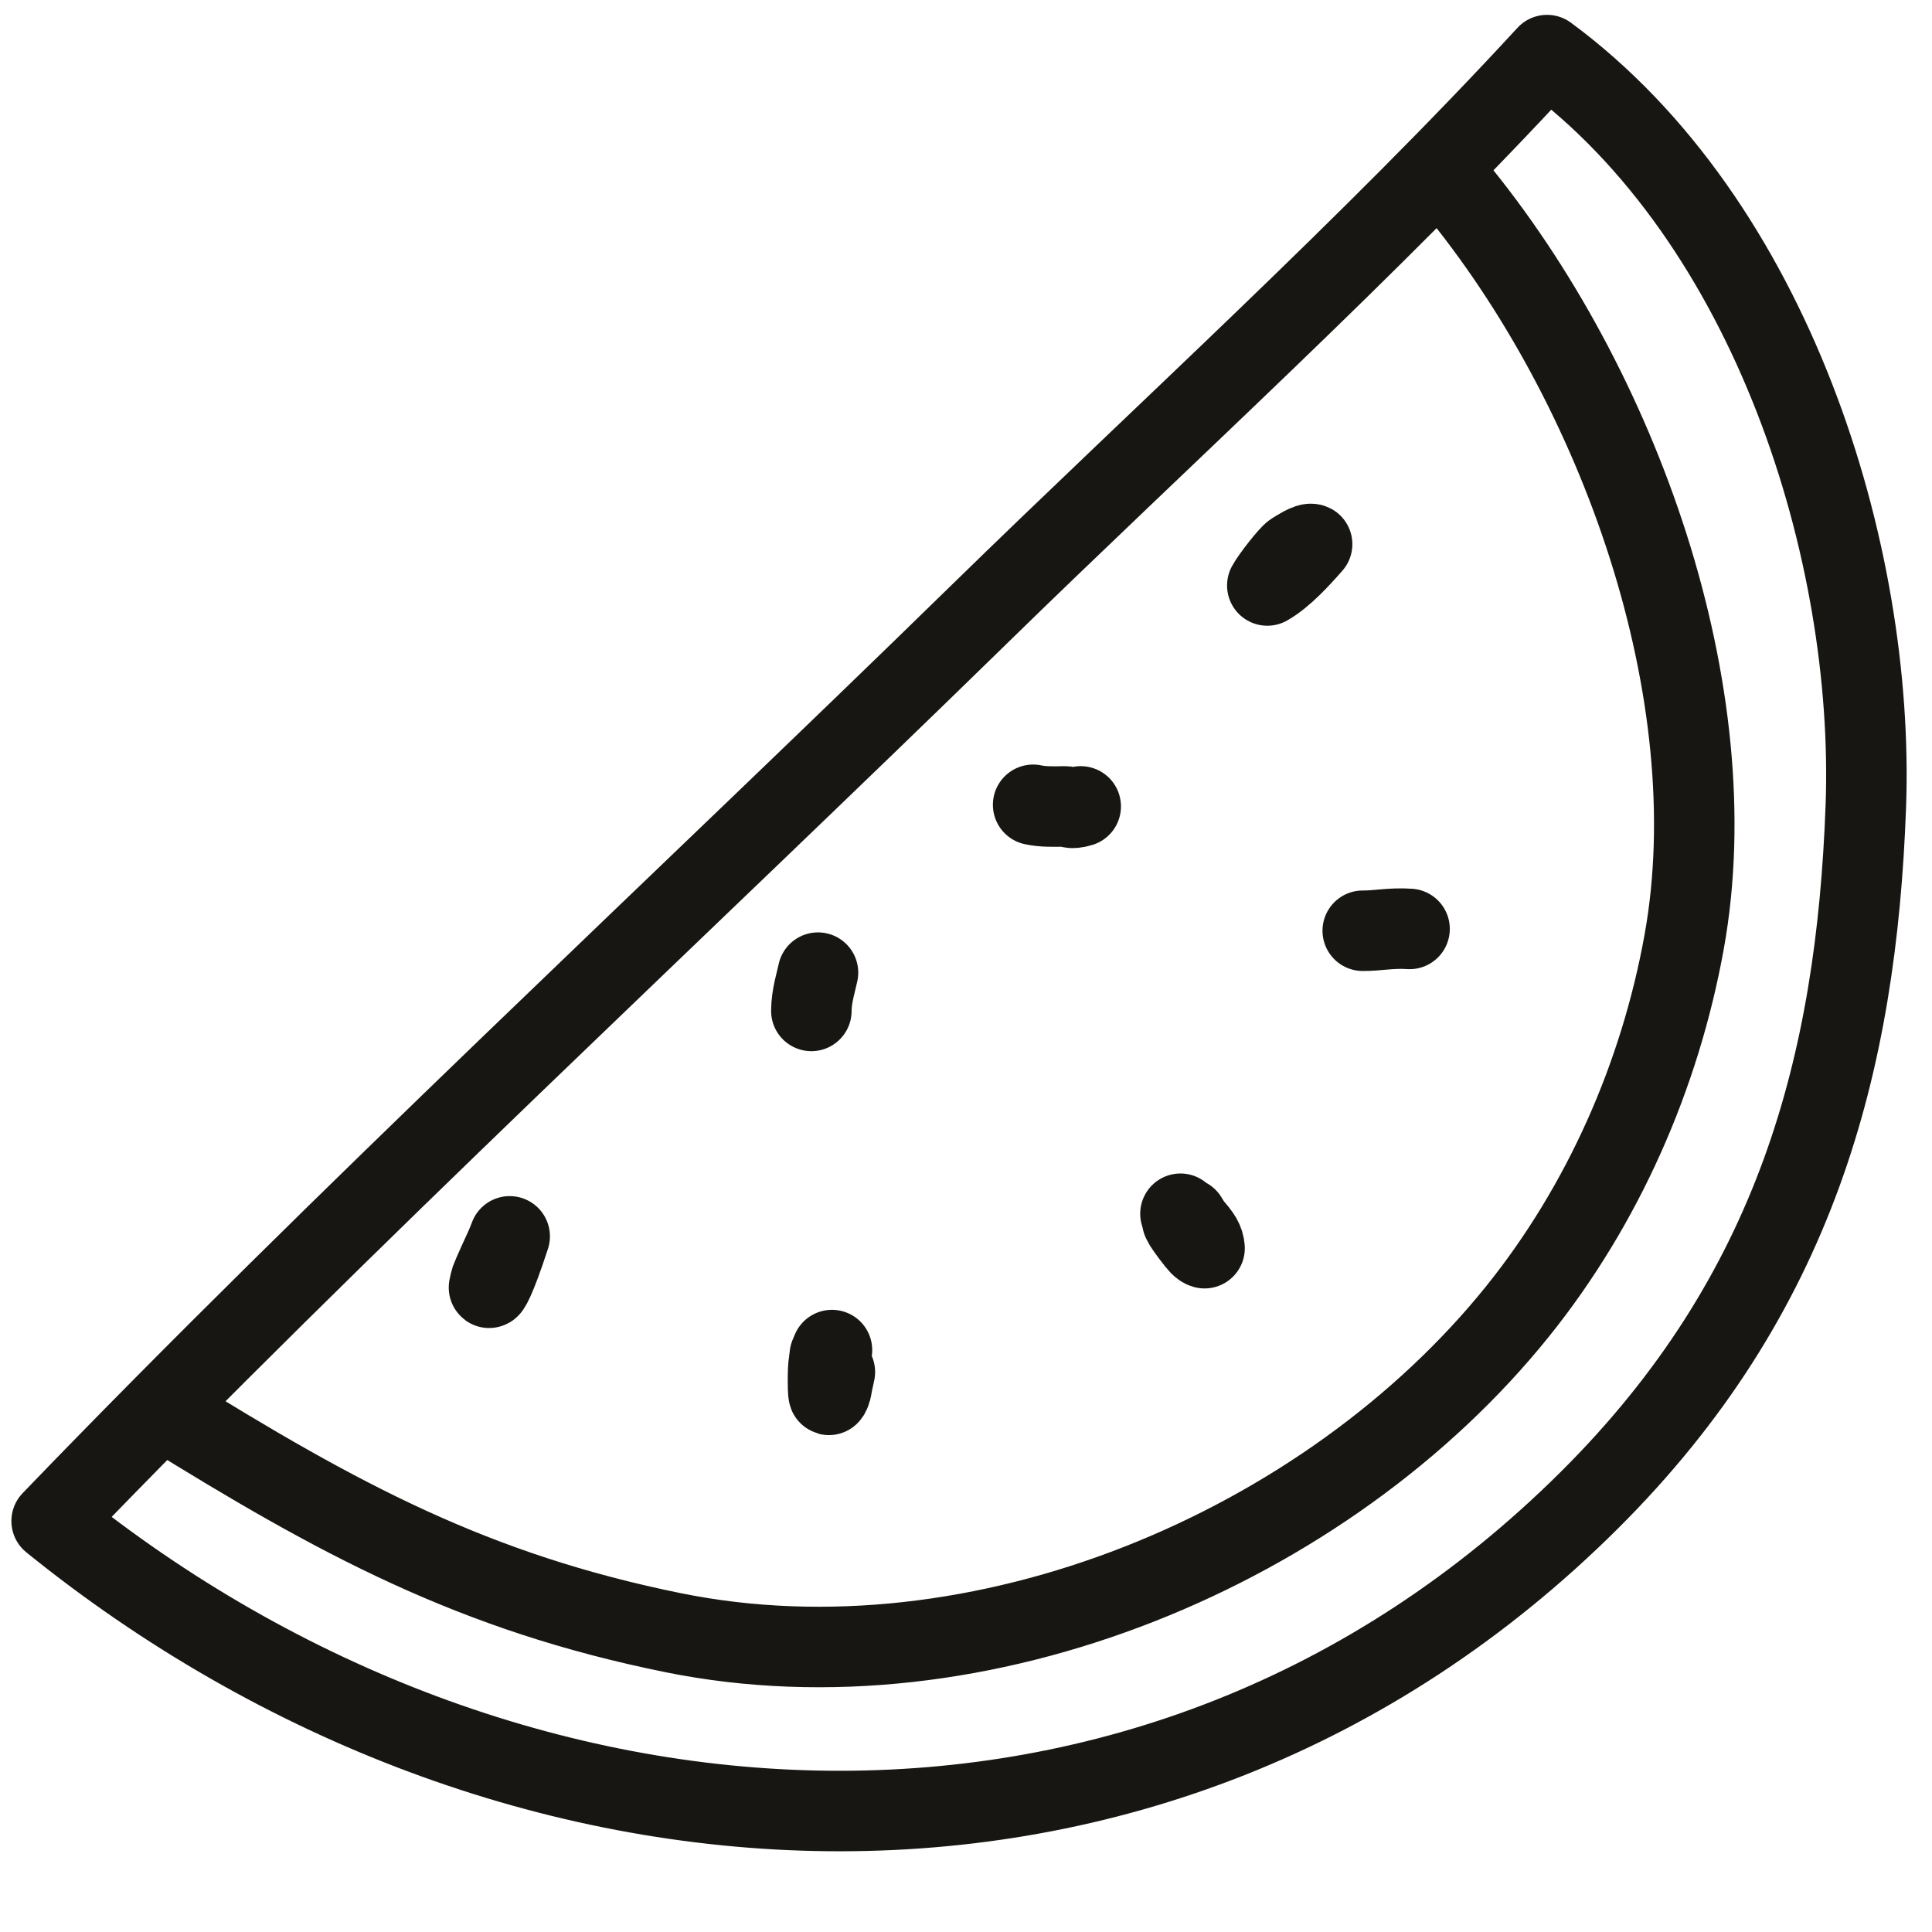 <svg width="48" height="48" viewBox="0 0 48 48" fill="none" xmlns="http://www.w3.org/2000/svg">
<path d="M4.071 35.046C8.413 37.742 11.763 39.559 16.73 40.565C24.35 42.106 32.971 38.471 37.71 32.573C39.83 29.933 41.243 26.725 41.843 23.398C42.954 17.243 40.252 9.606 36.131 4.62M20.67 33.542L20.616 33.67L20.596 33.835C20.579 33.916 20.571 34.079 20.571 34.326C20.572 34.572 20.582 34.68 20.601 34.65C20.62 34.619 20.636 34.582 20.648 34.539C20.659 34.496 20.667 34.458 20.672 34.423C20.677 34.388 20.7 34.277 20.742 34.088M29.328 30.155C29.342 30.198 29.357 30.257 29.374 30.331L29.425 30.427C29.458 30.48 29.52 30.567 29.61 30.687C29.7 30.807 29.766 30.888 29.807 30.931C29.848 30.973 29.888 31 29.927 31.011C29.922 30.926 29.896 30.843 29.849 30.761C29.802 30.68 29.719 30.573 29.599 30.441L29.493 30.267M33.857 23.124C34.215 23.128 34.563 23.047 35.02 23.079M25.668 19.995C25.903 20.048 26.187 20.041 26.437 20.035C26.588 20.031 26.572 20.119 26.85 20.035M20.323 24.165C20.282 24.372 20.158 24.744 20.158 25.116M1.283 37.79C8.478 30.318 16.881 22.538 24.3 15.29C28.96 10.736 34.023 6.162 38.436 1.369C44.034 5.494 46.585 13.729 46.356 20.03C46.123 26.431 44.624 32.163 39.484 37.275C28.699 48.002 12.613 46.958 1.283 37.79ZM12.663 30.717C12.585 30.934 12.48 31.142 12.386 31.353C12.273 31.604 12.21 31.75 12.196 31.79C12.182 31.831 12.167 31.897 12.149 31.989C12.15 32.031 12.288 31.867 12.663 30.717ZM31.486 14.546C31.601 14.334 32.041 13.781 32.136 13.724C32.207 13.681 32.515 13.475 32.599 13.52C32.304 13.857 31.878 14.325 31.486 14.546Z" stroke="#171612" stroke-width="2" stroke-linecap="round" stroke-linejoin="round"/>
</svg>
